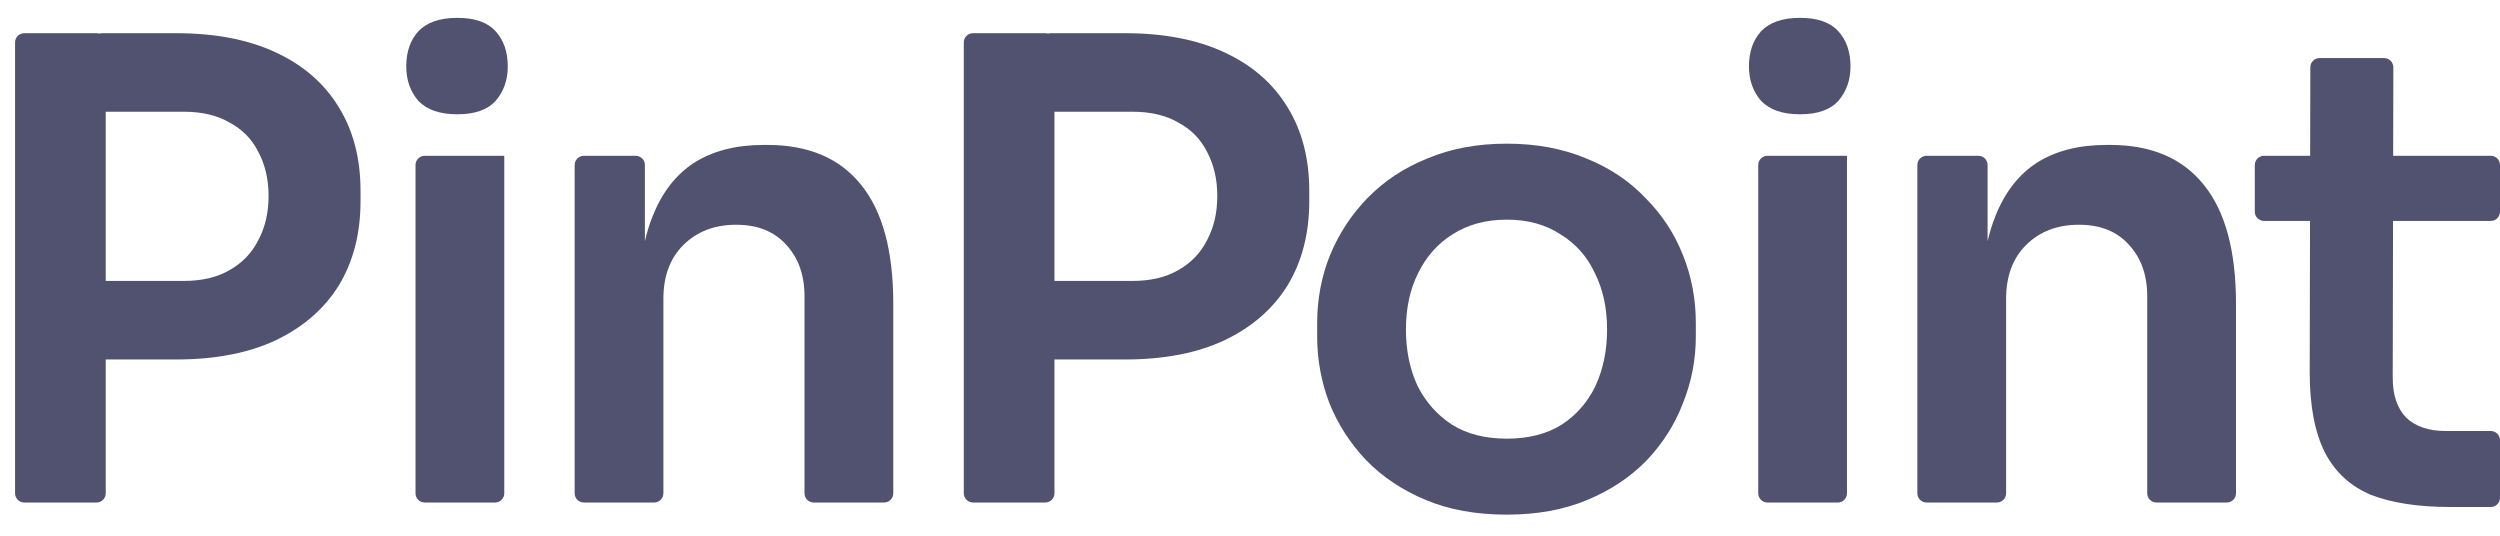 <svg width="112" height="24" viewBox="0 0 112 24" fill="none" xmlns="http://www.w3.org/2000/svg">
<path d="M18.615 22.099C18.615 22.328 18.8 22.513 19.029 22.513H22.177C22.406 22.513 22.591 22.328 22.591 22.099V6.979H19.029C18.8 6.979 18.615 7.165 18.615 7.393V22.099Z" fill="#515170"/>
<path d="M18.743 4.519C19.124 4.919 19.706 5.12 20.488 5.12C21.27 5.12 21.842 4.919 22.204 4.519C22.567 4.099 22.748 3.584 22.748 2.974C22.748 2.326 22.567 1.801 22.204 1.401C21.842 1 21.27 0.8 20.488 0.8C19.706 0.8 19.124 1 18.743 1.401C18.381 1.801 18.2 2.326 18.2 2.974C18.2 3.584 18.381 4.099 18.743 4.519Z" fill="#515170"/>
<path fill-rule="evenodd" clip-rule="evenodd" d="M12.347 15.247C11.126 15.819 9.639 16.105 7.884 16.105H4.737V22.099C4.737 22.328 4.552 22.513 4.323 22.513H1.089C0.86 22.513 0.675 22.328 0.675 22.099V1.901C0.675 1.672 0.86 1.487 1.089 1.487H4.323C4.368 1.487 4.411 1.494 4.451 1.507C4.491 1.494 4.535 1.487 4.579 1.487H7.884C9.639 1.487 11.126 1.773 12.347 2.345C13.586 2.917 14.53 3.737 15.179 4.805C15.827 5.854 16.152 7.103 16.152 8.553V9.01C16.152 10.46 15.827 11.718 15.179 12.786C14.53 13.835 13.586 14.655 12.347 15.247ZM10.287 5.492C9.734 5.167 9.047 5.005 8.227 5.005H4.737V12.586H8.227C9.047 12.586 9.734 12.424 10.287 12.1C10.859 11.776 11.288 11.327 11.574 10.755C11.88 10.183 12.032 9.525 12.032 8.781C12.032 8.038 11.88 7.38 11.574 6.807C11.288 6.235 10.859 5.797 10.287 5.492Z" fill="#515170"/>
<path d="M26.158 22.513C25.929 22.513 25.744 22.328 25.744 22.099V7.393C25.744 7.165 25.929 6.979 26.158 6.979H28.477C28.705 6.979 28.891 7.165 28.891 7.393V10.807C28.983 10.409 29.097 10.039 29.234 9.697C29.654 8.629 30.273 7.828 31.093 7.294C31.933 6.76 32.972 6.493 34.212 6.493H34.383C36.233 6.493 37.635 7.094 38.589 8.295C39.542 9.477 40.019 11.251 40.019 13.616V22.099C40.019 22.328 39.834 22.513 39.605 22.513H36.457C36.228 22.513 36.042 22.328 36.042 22.099V13.273C36.042 12.319 35.766 11.547 35.213 10.956C34.679 10.364 33.935 10.069 32.981 10.069C32.009 10.069 31.217 10.374 30.607 10.984C30.016 11.575 29.72 12.376 29.72 13.387V22.099C29.72 22.328 29.535 22.513 29.306 22.513H26.158Z" fill="#515170"/>
<path fill-rule="evenodd" clip-rule="evenodd" d="M54.85 15.247C53.629 15.819 52.142 16.105 50.387 16.105H47.24V22.099C47.24 22.328 47.055 22.513 46.826 22.513H43.592C43.364 22.513 43.178 22.328 43.178 22.099V1.901C43.178 1.672 43.364 1.487 43.592 1.487H46.826C46.871 1.487 46.914 1.494 46.954 1.507C46.995 1.494 47.038 1.487 47.082 1.487H50.387C52.142 1.487 53.629 1.773 54.85 2.345C56.09 2.917 57.034 3.737 57.682 4.805C58.331 5.854 58.655 7.103 58.655 8.553V9.01C58.655 10.46 58.331 11.718 57.682 12.786C57.034 13.835 56.09 14.655 54.85 15.247ZM52.79 5.492C52.237 5.167 51.551 5.005 50.73 5.005H47.24V12.586H50.73C51.551 12.586 52.237 12.424 52.79 12.1C53.362 11.776 53.791 11.327 54.078 10.755C54.383 10.183 54.535 9.525 54.535 8.781C54.535 8.038 54.383 7.38 54.078 6.807C53.791 6.235 53.362 5.797 52.79 5.492Z" fill="#515170"/>
<path fill-rule="evenodd" clip-rule="evenodd" d="M67.506 23.056C66.132 23.056 64.921 22.837 63.873 22.398C62.824 21.96 61.937 21.369 61.212 20.625C60.487 19.862 59.934 19.004 59.553 18.05C59.19 17.097 59.009 16.105 59.009 15.075V14.474C59.009 13.406 59.2 12.396 59.581 11.442C59.982 10.469 60.544 9.611 61.269 8.867C62.013 8.104 62.909 7.513 63.958 7.094C65.007 6.655 66.19 6.436 67.506 6.436C68.822 6.436 70.004 6.655 71.053 7.094C72.102 7.513 72.989 8.104 73.713 8.867C74.457 9.611 75.02 10.469 75.401 11.442C75.783 12.396 75.973 13.406 75.973 14.474V15.075C75.973 16.105 75.783 17.097 75.401 18.05C75.039 19.004 74.495 19.862 73.771 20.625C73.046 21.369 72.159 21.96 71.11 22.398C70.061 22.837 68.86 23.056 67.506 23.056ZM67.506 19.652C68.478 19.652 69.298 19.442 69.966 19.023C70.633 18.584 71.139 18.003 71.482 17.278C71.825 16.534 71.997 15.695 71.997 14.76C71.997 13.807 71.816 12.968 71.454 12.243C71.11 11.499 70.595 10.917 69.909 10.498C69.241 10.059 68.44 9.84 67.506 9.84C66.571 9.84 65.761 10.059 65.074 10.498C64.406 10.917 63.892 11.499 63.529 12.243C63.167 12.968 62.986 13.807 62.986 14.76C62.986 15.695 63.157 16.534 63.501 17.278C63.863 18.003 64.378 18.584 65.045 19.023C65.713 19.442 66.533 19.652 67.506 19.652Z" fill="#515170"/>
<path d="M78.769 22.099C78.769 22.328 78.954 22.513 79.183 22.513H82.331C82.56 22.513 82.745 22.328 82.745 22.099V6.979H79.183C78.954 6.979 78.769 7.165 78.769 7.393V22.099Z" fill="#515170"/>
<path d="M78.897 4.519C79.278 4.919 79.86 5.12 80.642 5.12C81.424 5.12 81.996 4.919 82.358 4.519C82.721 4.099 82.902 3.584 82.902 2.974C82.902 2.326 82.721 1.801 82.358 1.401C81.996 1 81.424 0.8 80.642 0.8C79.86 0.8 79.278 1 78.897 1.401C78.534 1.801 78.353 2.326 78.353 2.974C78.353 3.584 78.534 4.099 78.897 4.519Z" fill="#515170"/>
<path d="M86.312 22.513C86.083 22.513 85.897 22.328 85.897 22.099V7.393C85.897 7.165 86.083 6.979 86.312 6.979H88.63C88.859 6.979 89.044 7.165 89.044 7.393V10.807C89.136 10.409 89.251 10.039 89.388 9.697C89.807 8.629 90.427 7.828 91.247 7.294C92.086 6.76 93.126 6.493 94.365 6.493H94.537C96.387 6.493 97.789 7.094 98.742 8.295C99.696 9.477 100.173 11.251 100.173 13.616V22.099C100.173 22.328 99.987 22.513 99.758 22.513H96.61C96.382 22.513 96.196 22.328 96.196 22.099V13.273C96.196 12.319 95.92 11.547 95.367 10.956C94.833 10.364 94.089 10.069 93.135 10.069C92.162 10.069 91.371 10.374 90.761 10.984C90.17 11.575 89.874 12.376 89.874 13.387V22.099C89.874 22.328 89.689 22.513 89.46 22.513H86.312Z" fill="#515170"/>
<path d="M106.221 22.17C107.156 22.532 108.338 22.713 109.769 22.713H111.586C111.815 22.713 112 22.528 112 22.299V19.723C112 19.494 111.815 19.309 111.586 19.309H109.568C108.805 19.309 108.214 19.109 107.795 18.708C107.394 18.289 107.194 17.697 107.194 16.934L107.208 9.897H111.586C111.815 9.897 112 9.712 112 9.483V7.393C112 7.165 111.815 6.979 111.586 6.979H107.214L107.222 3.017C107.222 2.788 107.037 2.602 106.808 2.602H103.917C103.688 2.602 103.503 2.787 103.503 3.015L103.495 6.979H101.429C101.2 6.979 101.015 7.165 101.015 7.393V9.483C101.015 9.712 101.2 9.897 101.429 9.897H103.489L103.475 16.677C103.475 18.184 103.704 19.385 104.162 20.282C104.619 21.159 105.306 21.788 106.221 22.17Z" fill="#515170"/>
</svg>
